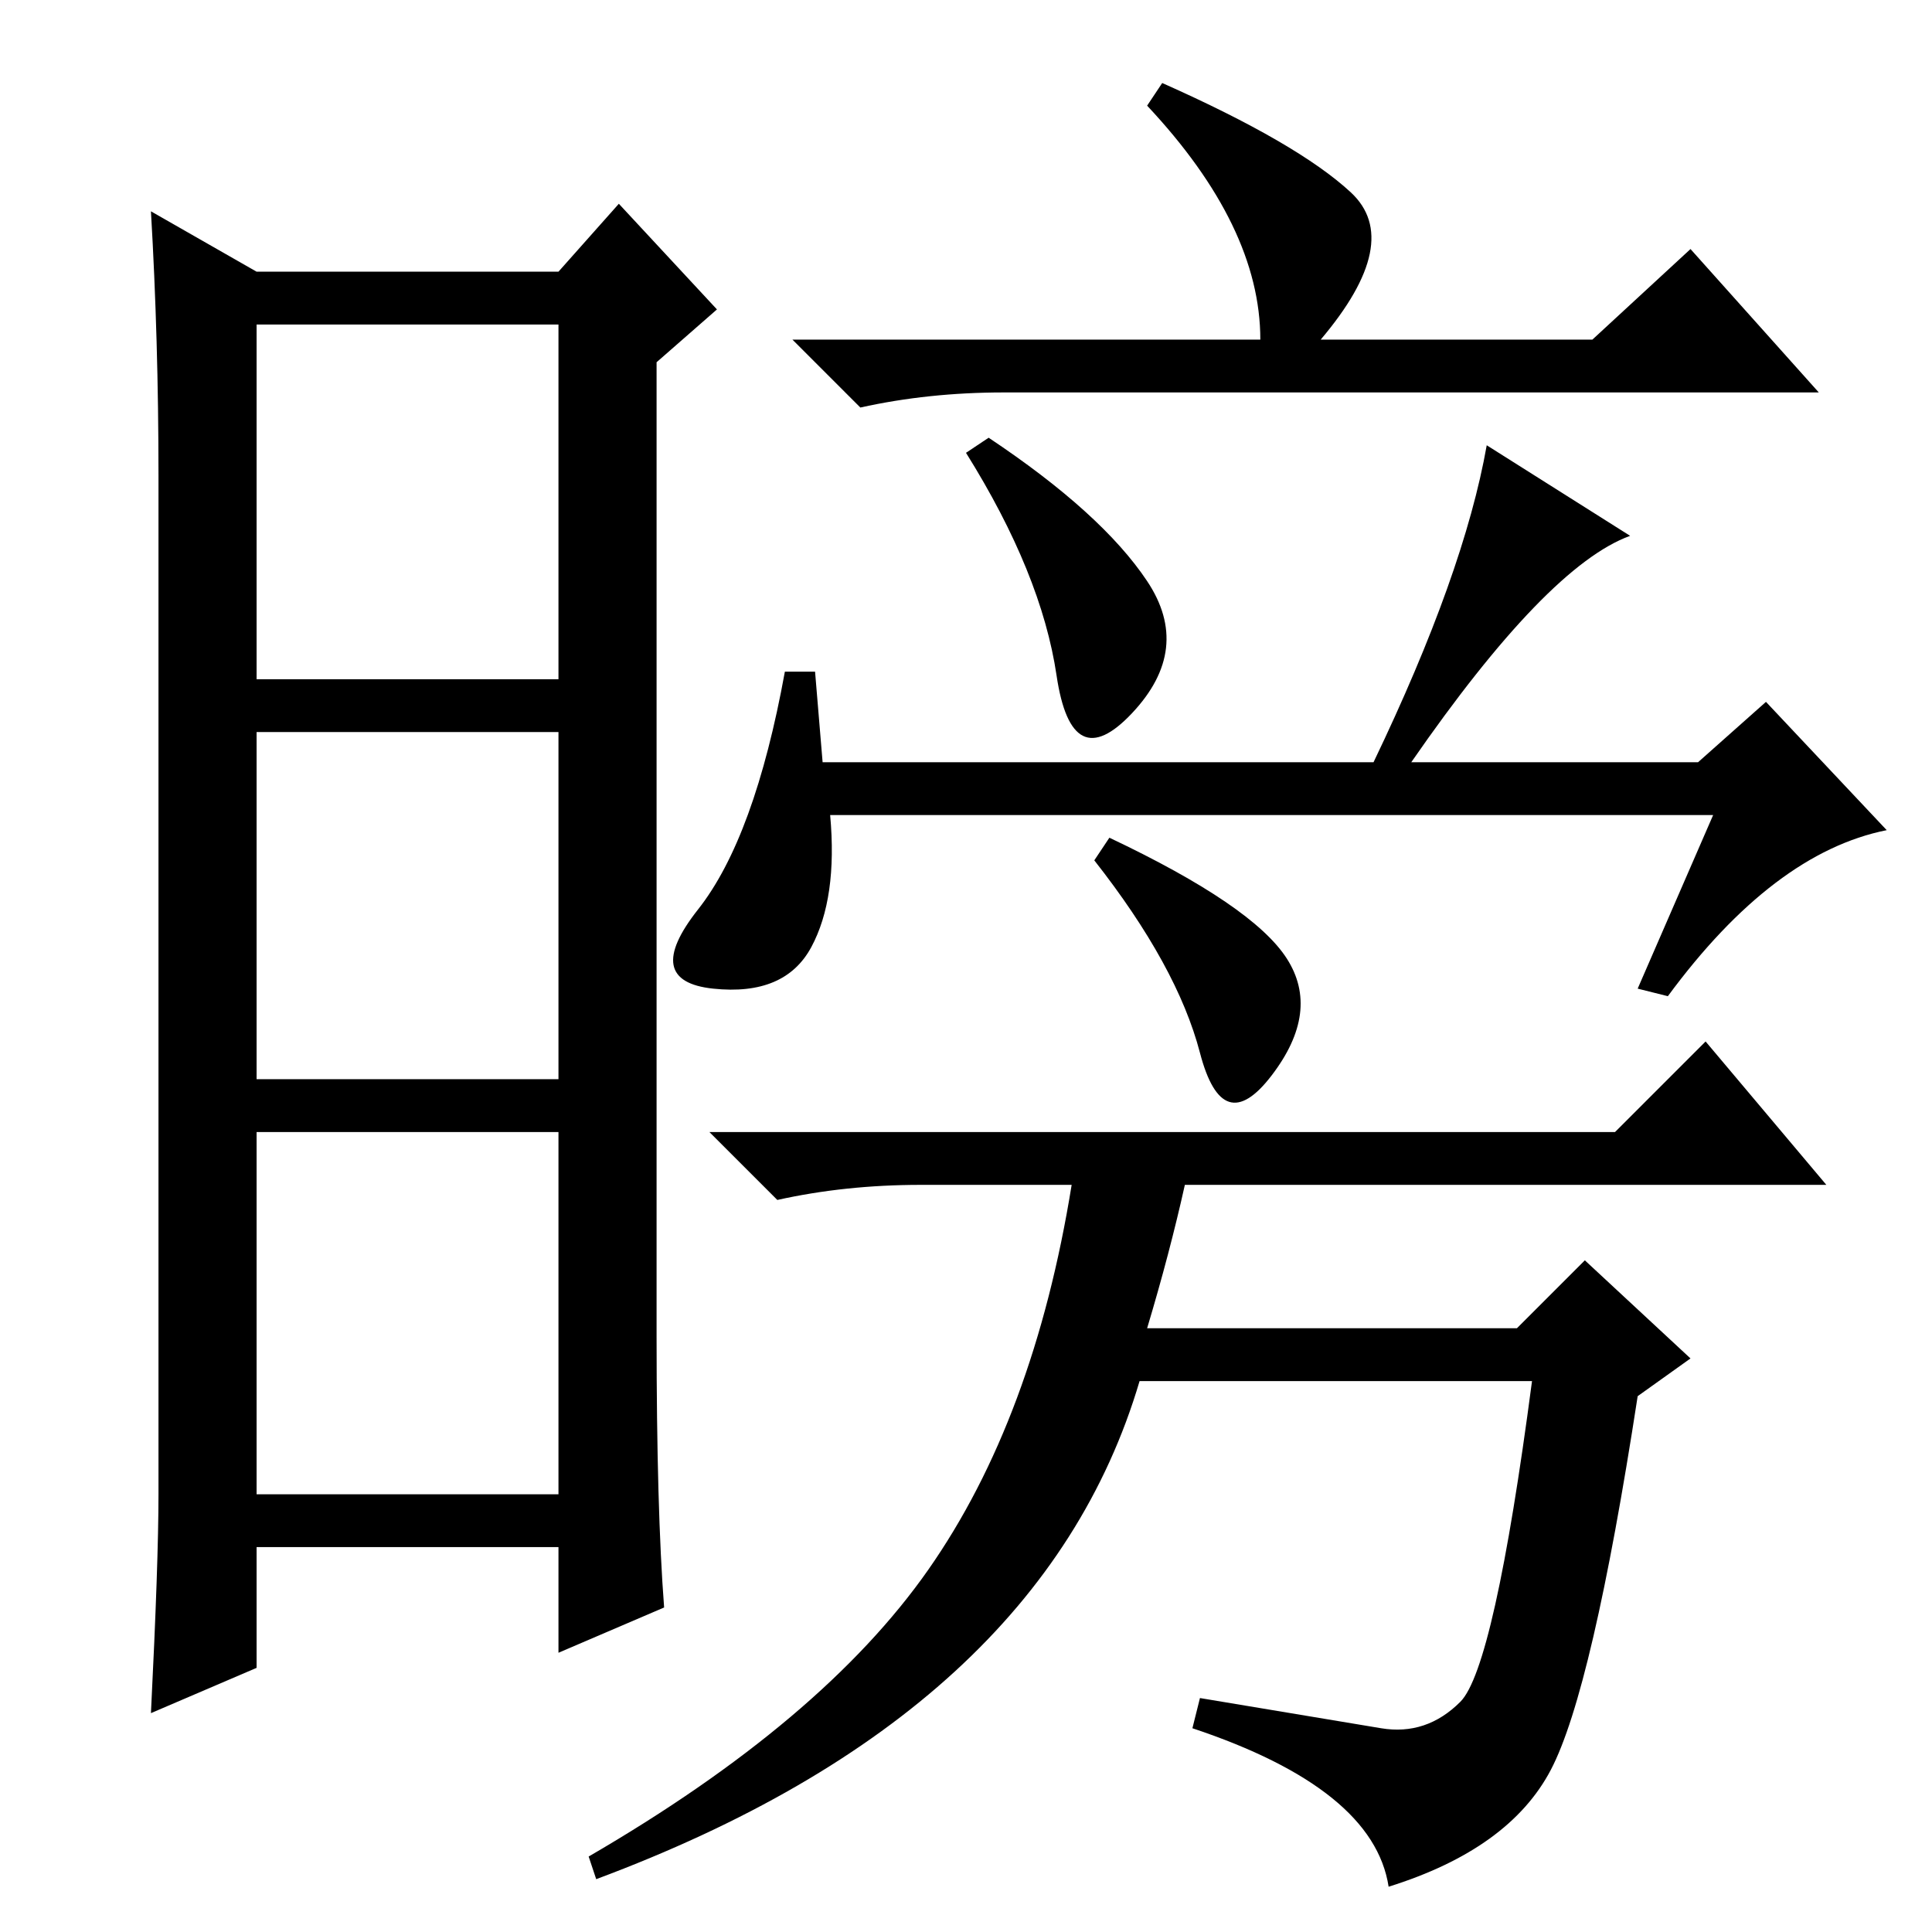 <?xml version="1.0" standalone="no"?>
<!DOCTYPE svg PUBLIC "-//W3C//DTD SVG 1.1//EN" "http://www.w3.org/Graphics/SVG/1.1/DTD/svg11.dtd" >
<svg xmlns="http://www.w3.org/2000/svg" xmlns:xlink="http://www.w3.org/1999/xlink" version="1.1" viewBox="0 -36 256 256">
  <g transform="matrix(1 0 0 -1 0 220)">
   <path fill="currentColor"
d="M183 27q6 -1 10.5 3.5t9.5 42.5h-52q-13 -44 -72 -66l-1 3q31 18 45 38t19 51h-20q-10 0 -19 -2l-9 9h120l12 12l16 -19h-85q-2 -9 -5 -19h49l9 9l14 -13l-7 -5q-6 -39 -11.5 -49.5t-21.5 -15.5q-2 13 -26 21l1 4zM87 79q0 -23 1 -36l-14 -6v14h-40v-16l-14 -6q1 20 1 29
v135q0 18 -1 35l14 -8h40l8 9l13 -14l-8 -7v-129zM34 166h40v47h-40v-47zM34 113h40v46h-40v-46zM34 58h40v48h-40v-48zM154 245q18 -8 25 -14.5t-4 -19.5h36l13 12l17 -19h-108q-10 0 -19 -2l-9 9h62q0 15 -15 31zM152 179q6 -9 -2 -17.5t-10 5t-12 29.5l3 2q15 -10 21 -19
zM227 148h-117q1 -11 -2.5 -17.5t-13 -5.5t-2 10.5t11.5 31.5h4l1 -12h73q12 25 15 42l19 -12q-11 -4 -29 -30h38l9 8l16 -17q-15 -3 -29 -22l-4 1zM170.5 129q4.5 -7 -2 -15.5t-9.5 3t-14 25.5l2 3q19 -9 23.5 -16z" />
  </g>

</svg>
